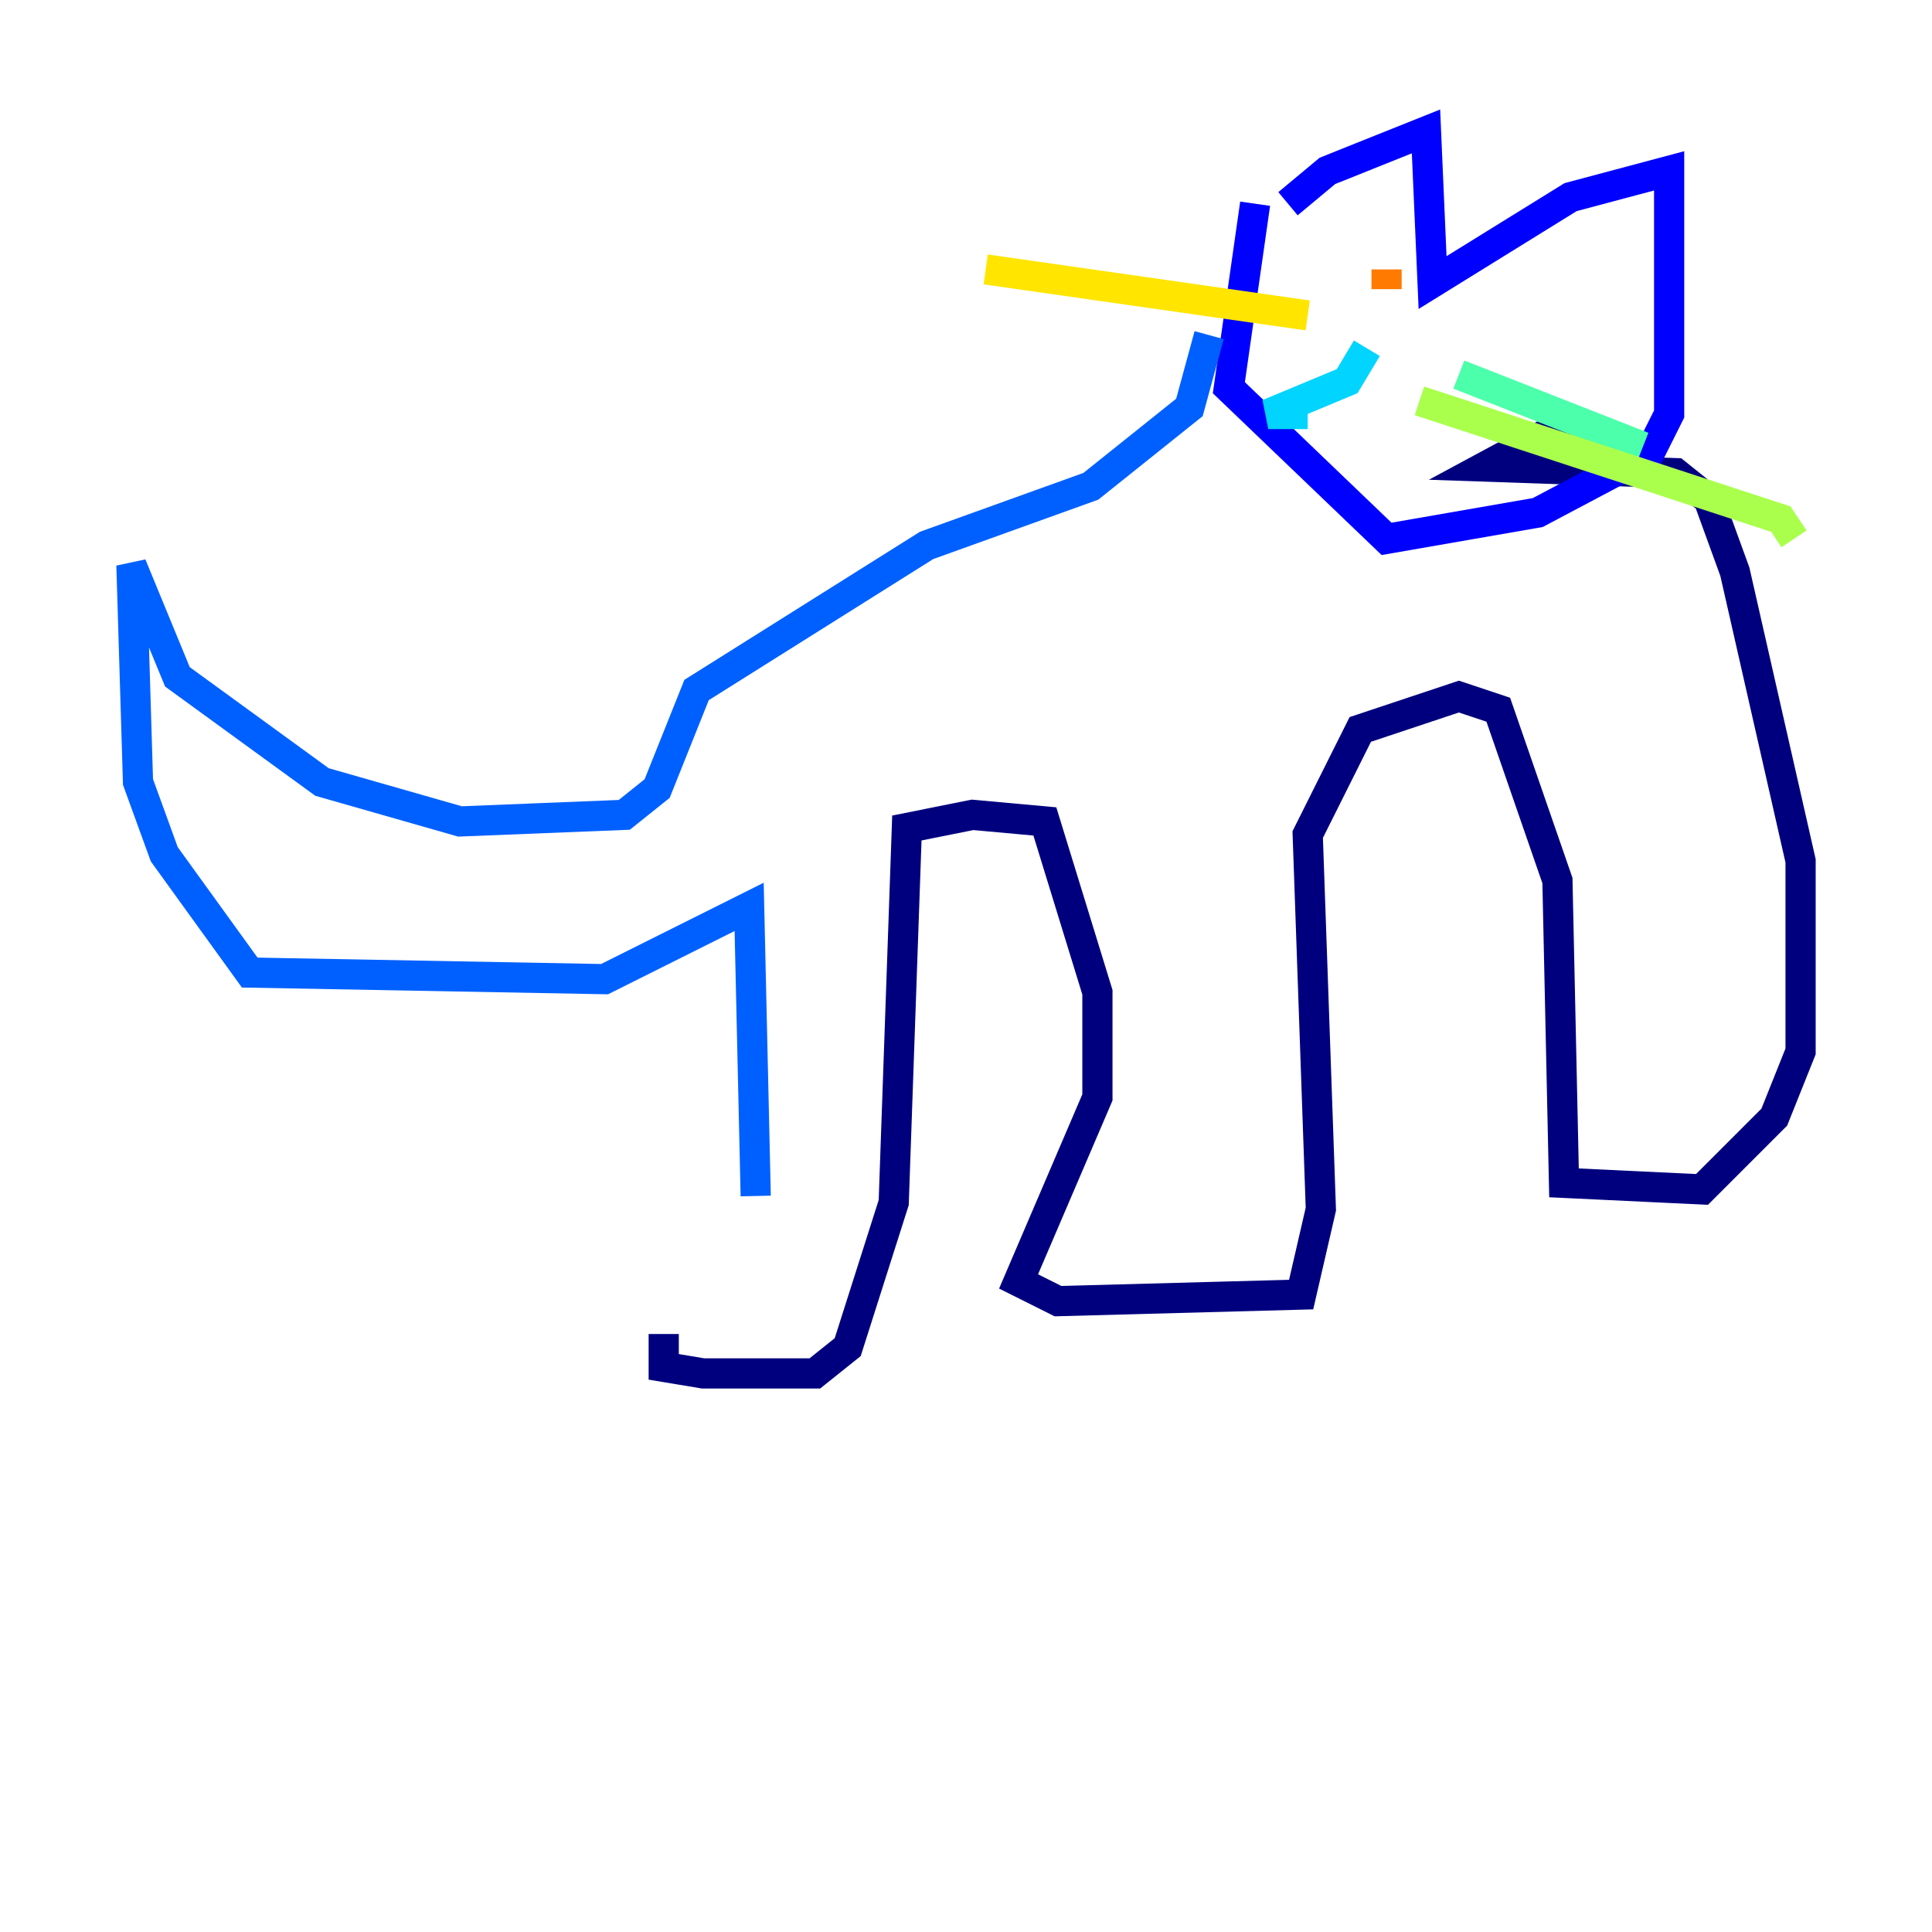 <?xml version="1.0" encoding="utf-8" ?>
<svg baseProfile="tiny" height="128" version="1.2" viewBox="0,0,128,128" width="128" xmlns="http://www.w3.org/2000/svg" xmlns:ev="http://www.w3.org/2001/xml-events" xmlns:xlink="http://www.w3.org/1999/xlink"><defs /><polyline fill="none" points="43.973,88.381 43.973,90.558 46.585,90.993 53.986,90.993 56.163,89.252 59.211,79.674 60.082,54.857 64.435,53.986 69.225,54.422 72.707,65.742 72.707,72.707 67.483,84.898 70.095,86.204 86.204,85.769 87.51,80.109 86.639,55.292 90.122,48.327 96.653,46.15 99.265,47.02 103.184,58.34 103.619,78.367 112.762,78.803 117.551,74.014 119.293,69.66 119.293,57.034 114.939,37.878 113.197,33.088 111.02,31.347 98.395,30.912 104.054,27.864" stroke="#00007f" stroke-width="2" /><polyline fill="none" points="85.333,13.497 87.946,11.32 94.476,8.707 94.912,18.721 104.054,13.061 110.585,11.32 110.585,27.429 109.279,30.041 101.878,33.959 91.864,35.701 81.415,25.687 83.156,13.497" stroke="#0000fe" stroke-width="2" /><polyline fill="none" points="80.109,22.204 78.803,26.993 72.272,32.218 61.388,36.136 46.15,45.714 43.537,52.245 41.361,53.986 30.476,54.422 21.333,51.809 11.755,44.843 8.707,37.442 9.143,51.809 10.884,56.599 16.544,64.435 40.054,64.871 49.633,60.082 50.068,79.238" stroke="#0060ff" stroke-width="2" /><polyline fill="none" points="90.558,23.075 89.252,25.252 84.027,27.429 86.639,27.429" stroke="#00d4ff" stroke-width="2" /><polyline fill="none" points="96.653,24.816 108.844,29.605" stroke="#4cffaa" stroke-width="2" /><polyline fill="none" points="94.041,26.558 117.986,34.395 118.857,35.701" stroke="#aaff4c" stroke-width="2" /><polyline fill="none" points="86.639,20.898 65.306,17.85" stroke="#ffe500" stroke-width="2" /><polyline fill="none" points="91.864,17.85 91.864,19.157" stroke="#ff7a00" stroke-width="2" /><polyline fill="none" points="97.959,19.157 97.959,19.157" stroke="#fe1200" stroke-width="2" /><polyline fill="none" points="97.959,19.157 97.959,19.157" stroke="#7f0000" stroke-width="2" /></svg>
